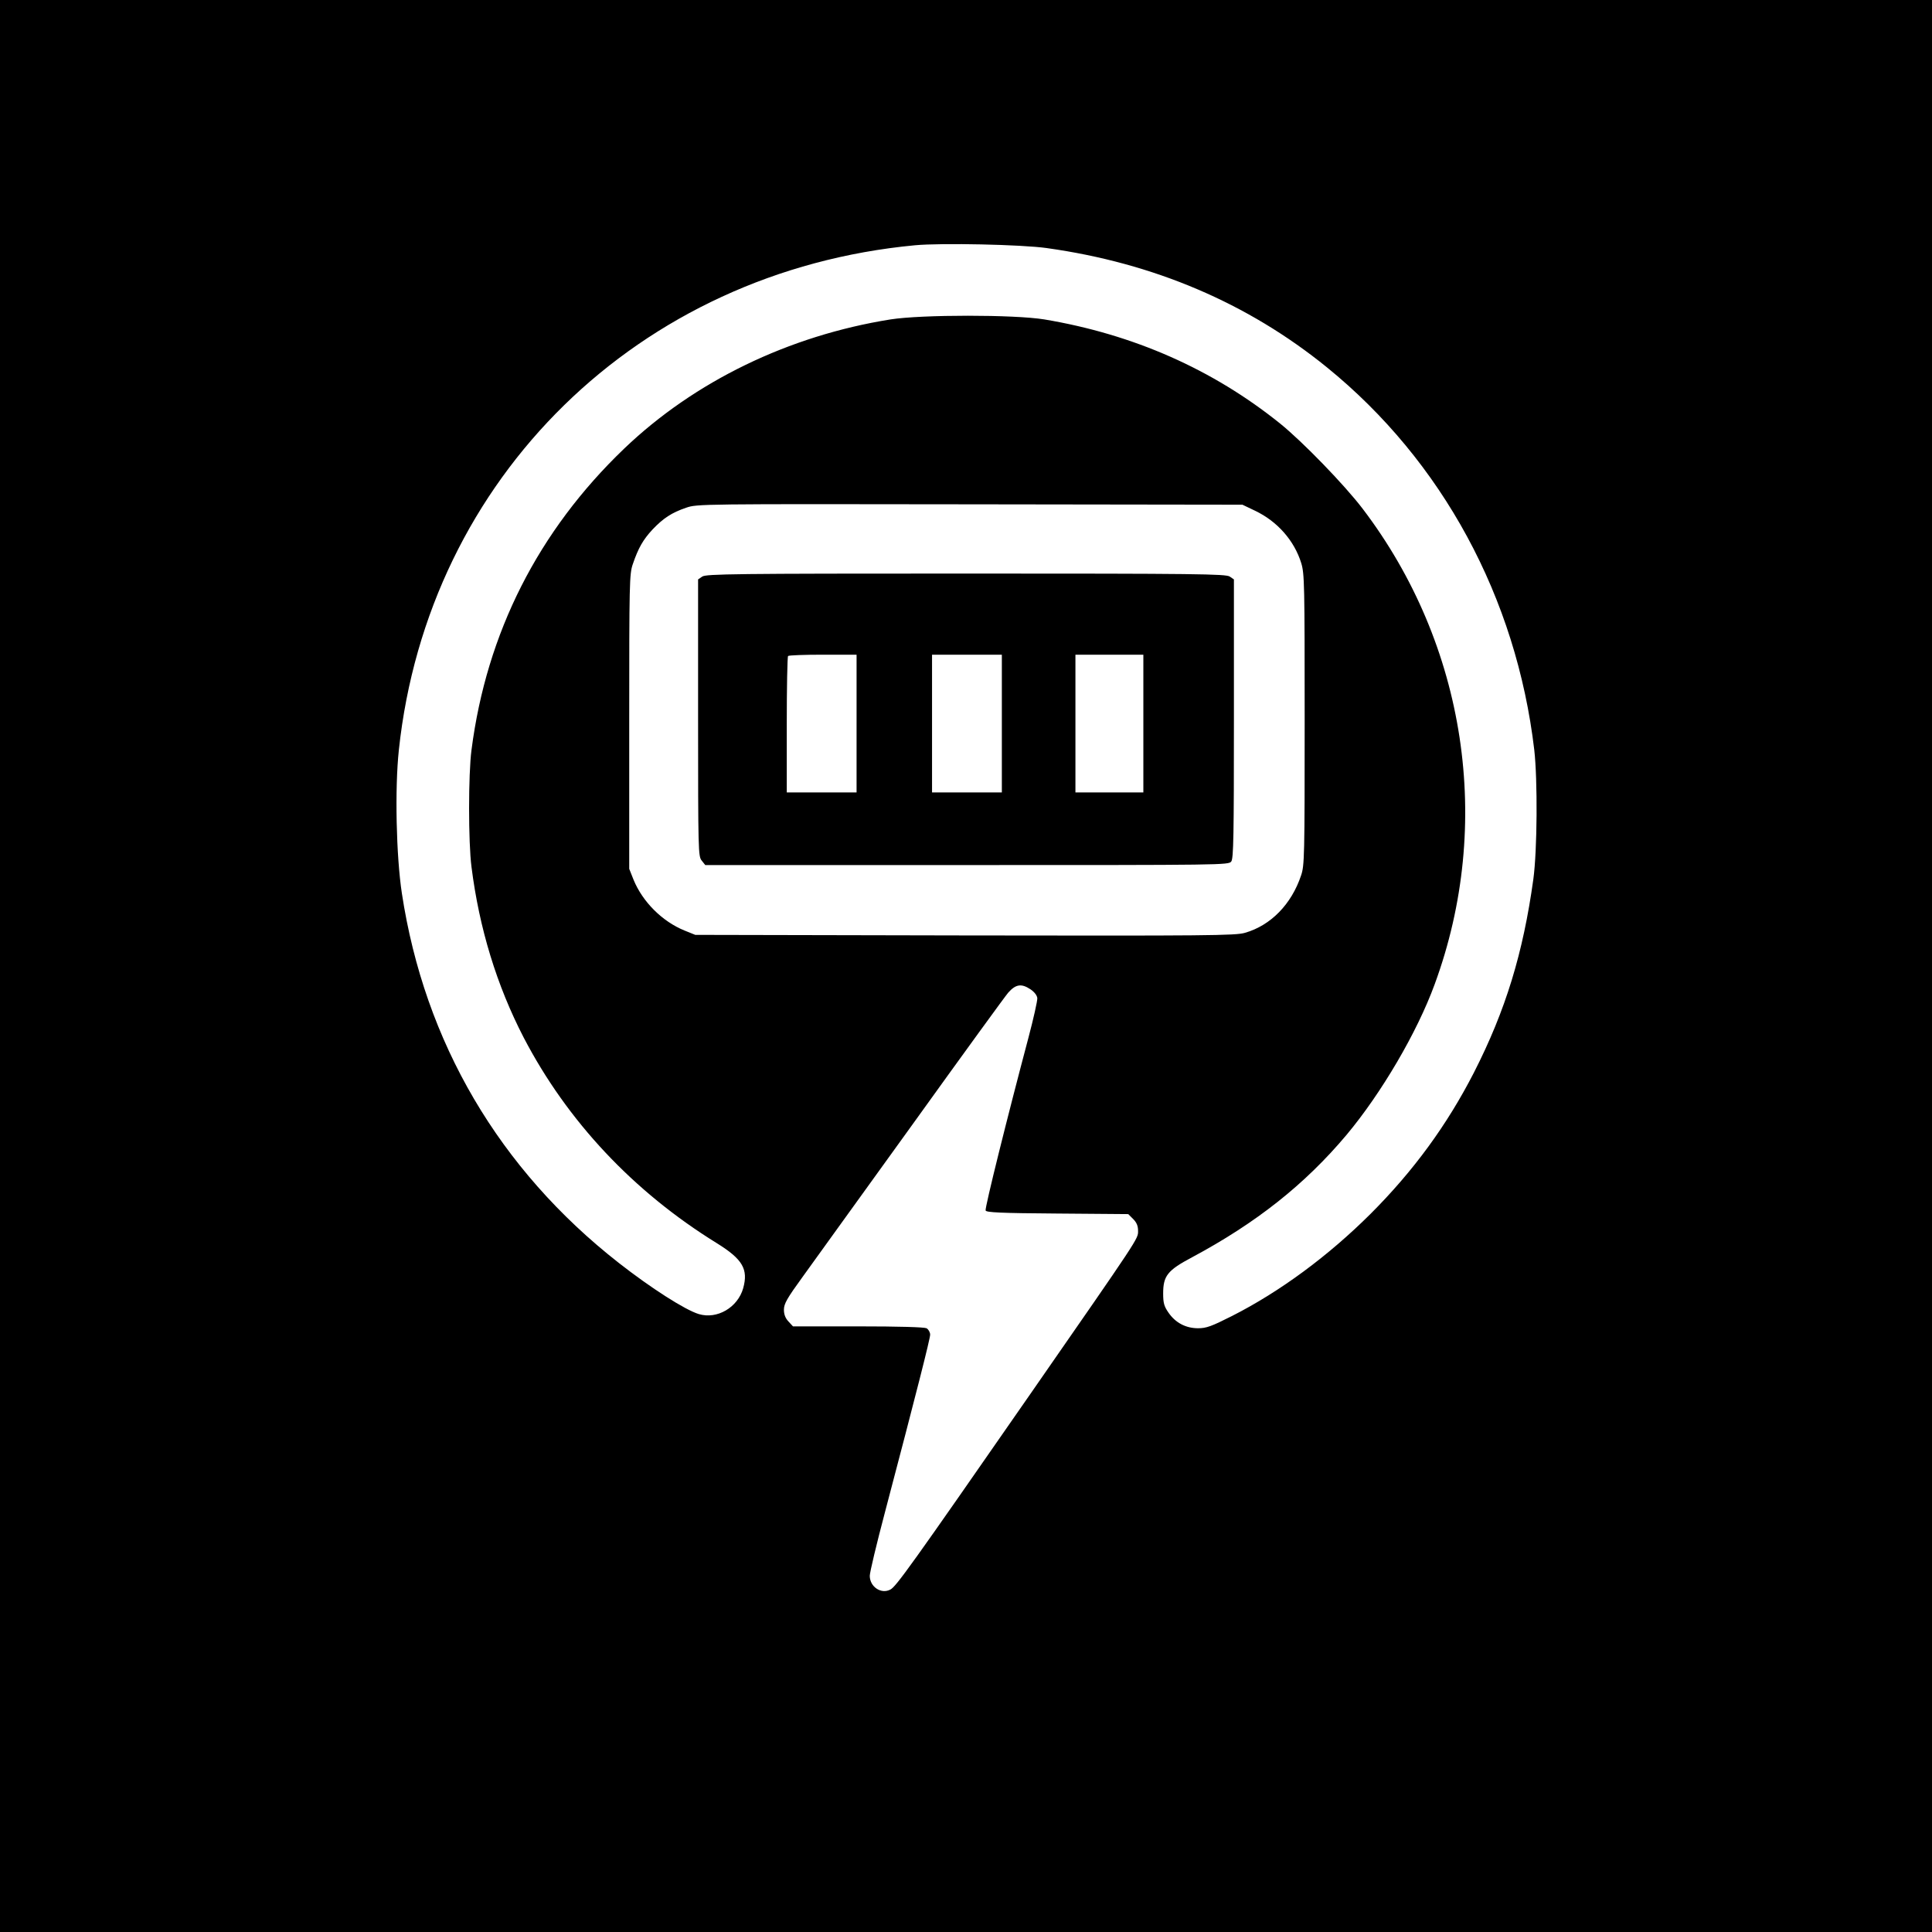 <?xml version="1.0" standalone="no"?>
<!DOCTYPE svg PUBLIC "-//W3C//DTD SVG 20010904//EN"
 "http://www.w3.org/TR/2001/REC-SVG-20010904/DTD/svg10.dtd">
<svg version="1.0" xmlns="http://www.w3.org/2000/svg"
 width="1024pt" height="1024pt" viewBox="0 0 1024 1024"
 preserveAspectRatio="xMidYMid meet">

<g transform="translate(0,1024) scale(0.1,-0.1)"
fill="#000000" stroke="none">
<path d="M0 5120 l0 -5120 5120 0 5120 0 0 5120 0 5120 -5120 0 -5120 0 0
-5120z m5549 3805 c566 -79 1064 -291 1484 -632 612 -497 1004 -1221 1099
-2028 18 -160 16 -531 -5 -685 -54 -391 -147 -696 -315 -1025 -142 -277 -320
-521 -548 -749 -223 -222 -478 -411 -734 -541 -109 -55 -136 -65 -180 -65 -65
0 -120 29 -157 83 -23 33 -28 51 -28 101 0 94 23 123 153 192 340 182 598 386
819 649 184 220 374 543 467 798 312 849 167 1800 -382 2521 -96 126 -318 355
-437 451 -358 288 -778 473 -1250 552 -159 26 -649 26 -815 0 -539 -86 -1039
-328 -1412 -685 -455 -436 -729 -976 -809 -1597 -17 -128 -17 -490 0 -620 41
-325 134 -629 277 -905 231 -443 581 -816 1023 -1089 137 -85 168 -138 140
-239 -29 -102 -138 -166 -235 -137 -73 22 -254 138 -424 271 -634 496 -1030
1170 -1150 1959 -30 197 -38 555 -16 760 154 1445 1271 2537 2736 2675 140 13
564 4 699 -15z m1103 -1392 c118 -56 208 -158 245 -278 17 -56 18 -112 18
-830 0 -725 -1 -773 -19 -825 -51 -153 -161 -265 -297 -304 -49 -15 -201 -16
-1485 -14 l-1429 3 -57 23 c-118 48 -222 152 -270 269 l-23 58 0 780 c0 738 1
783 19 835 29 85 54 129 104 183 57 60 102 90 179 116 57 20 77 20 1503 18
l1445 -2 67 -32z m-1191 -2536 c21 -14 35 -32 37 -47 1 -14 -20 -108 -47 -210
-110 -414 -232 -903 -227 -916 4 -10 78 -14 380 -16 l376 -3 26 -26 c19 -19
26 -37 26 -63 0 -43 11 -26 -570 -863 -638 -919 -713 -1023 -743 -1038 -49
-26 -109 15 -109 73 0 18 36 169 80 335 170 645 240 922 240 943 0 13 -9 28
-19 34 -13 6 -146 10 -364 10 l-344 0 -24 26 c-16 17 -24 37 -24 62 0 32 16
60 101 177 56 77 318 442 584 810 265 369 492 681 504 694 40 45 70 49 117 18z"/>
<path d="M3722 7184 l-22 -15 0 -733 c0 -708 1 -735 19 -757 l19 -24 1387 0
c1361 0 1387 0 1401 19 12 17 14 136 14 757 l0 738 -22 15 c-20 14 -169 16
-1398 16 -1229 0 -1378 -2 -1398 -16z m818 -779 l0 -365 -185 0 -185 0 0 358
c0 197 3 362 7 365 3 4 87 7 185 7 l178 0 0 -365z m770 0 l0 -365 -185 0 -185
0 0 365 0 365 185 0 185 0 0 -365z m750 0 l0 -365 -180 0 -180 0 0 365 0 365
180 0 180 0 0 -365z"/>
</g>
</svg>
